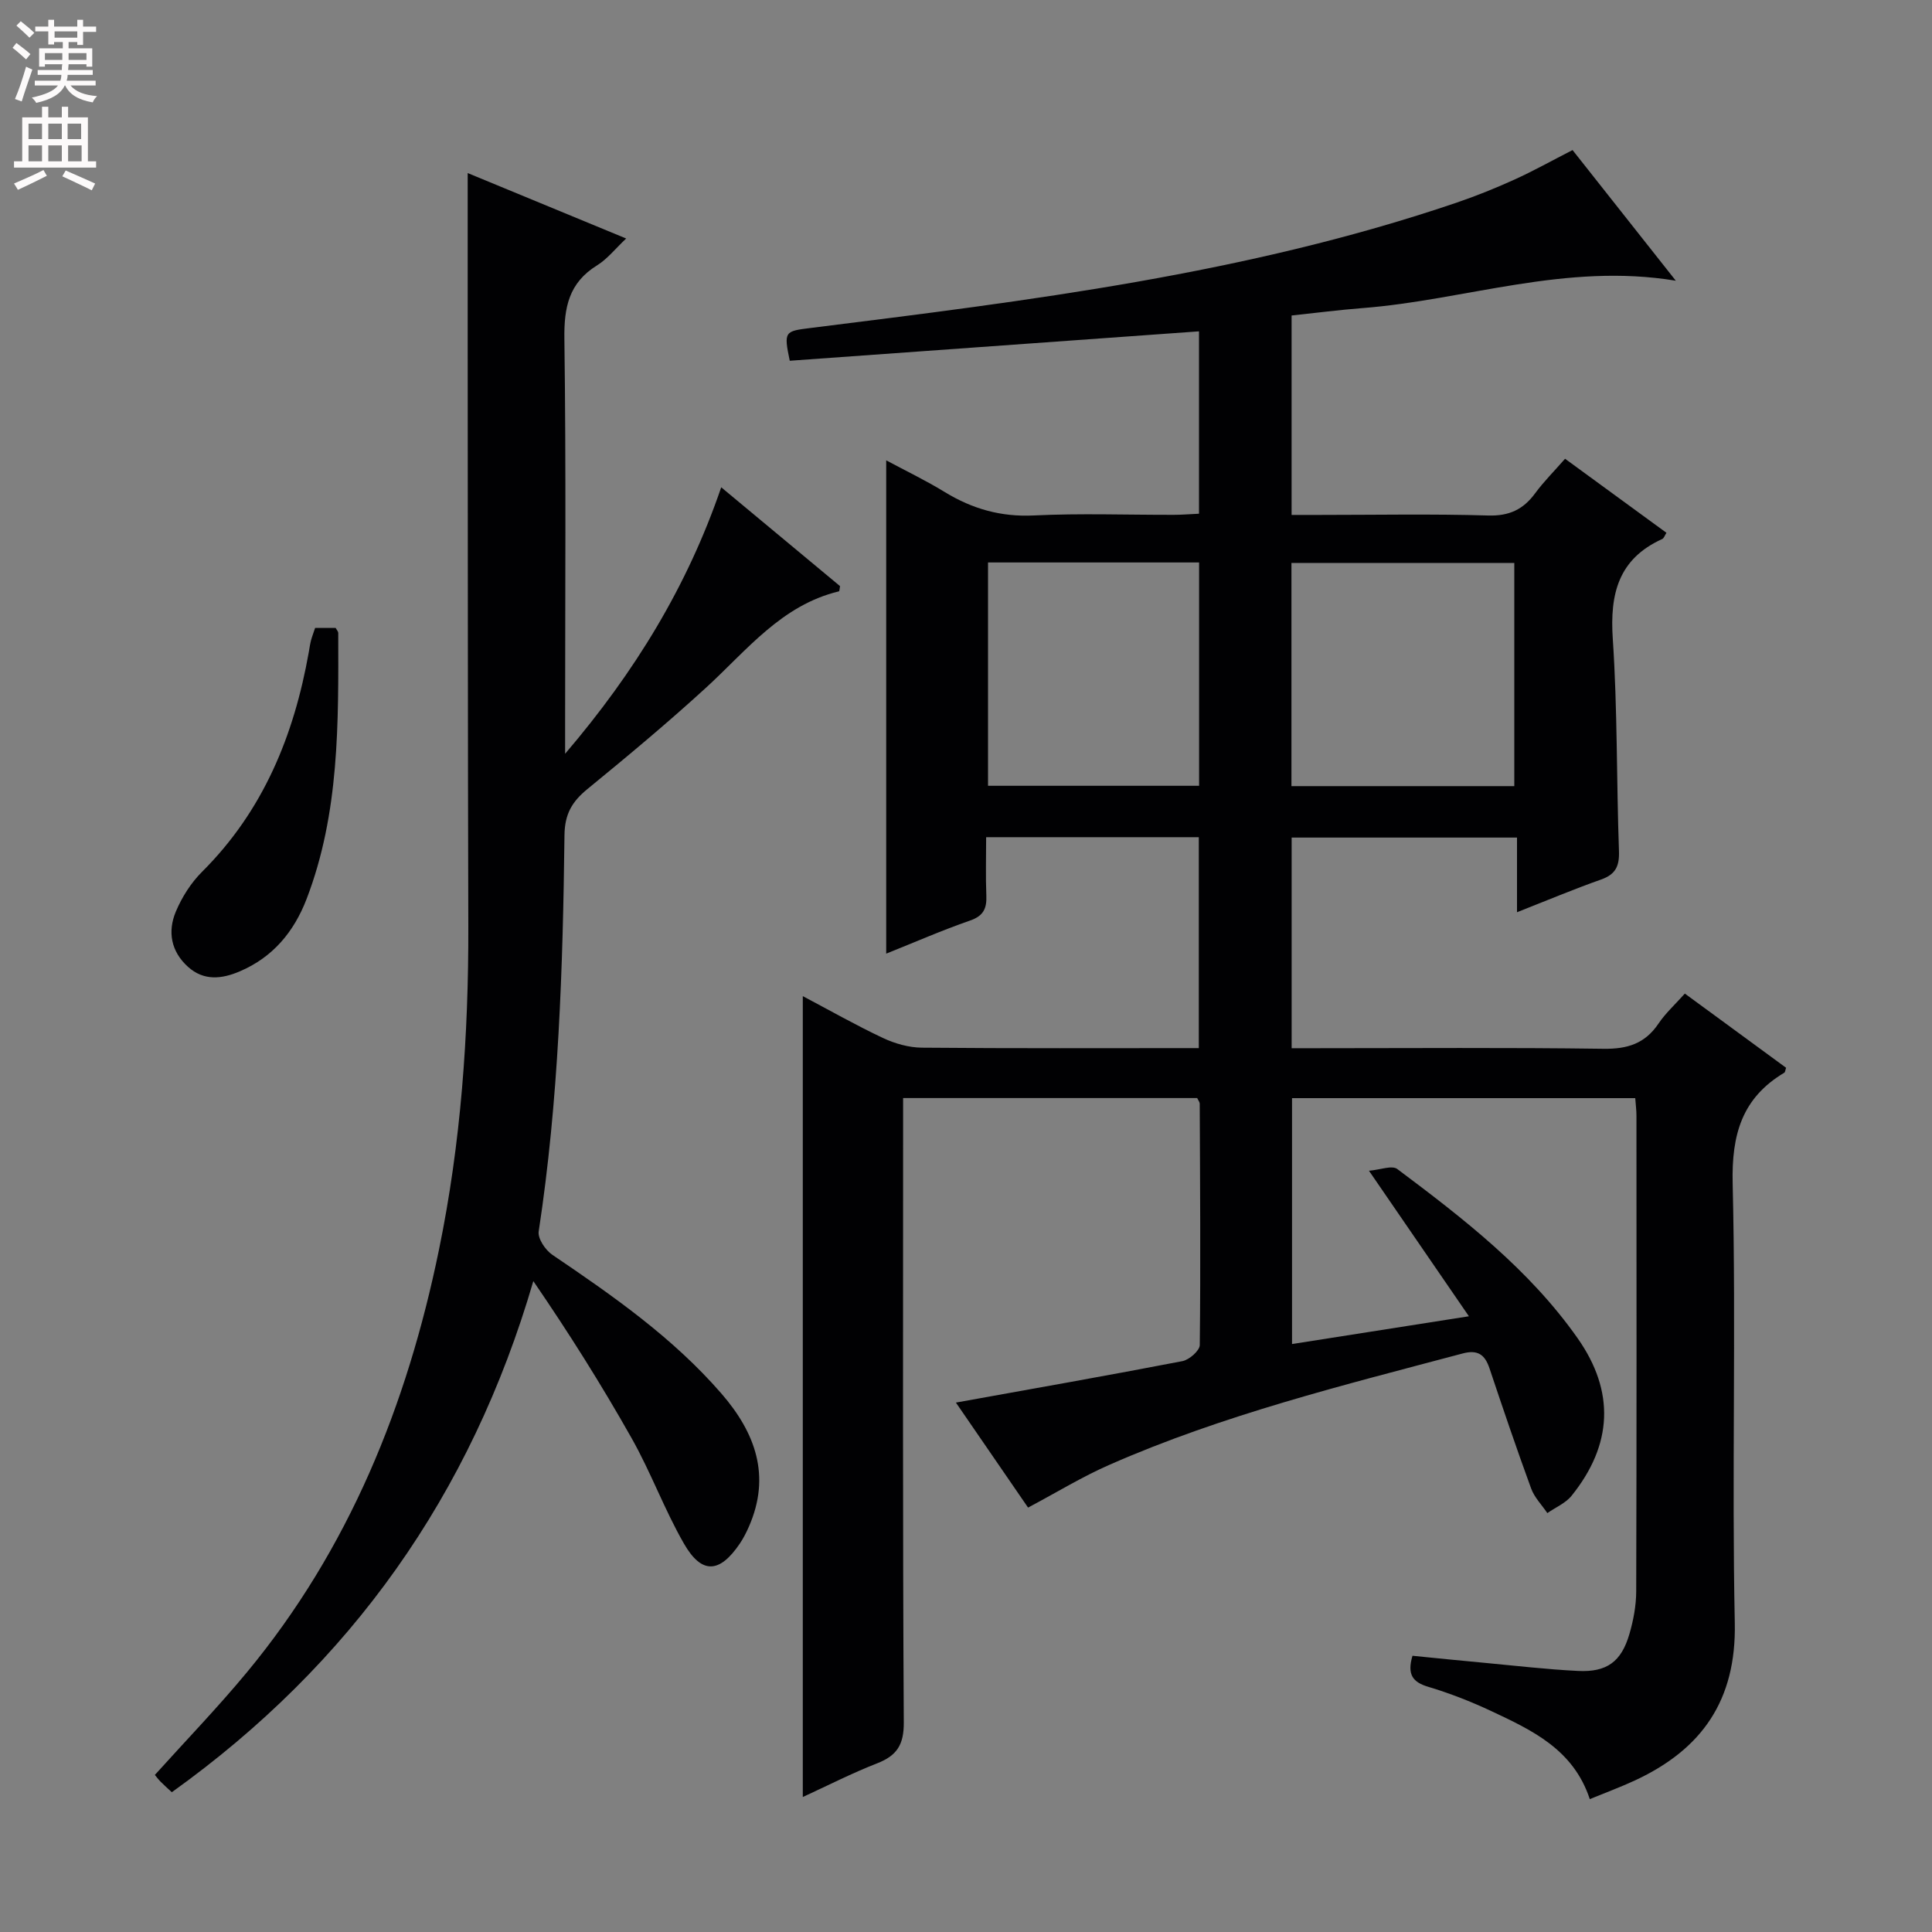 <svg enable-background="new 0 0 400 400" viewBox="0 0 400 400" xmlns="http://www.w3.org/2000/svg"><rect x="0" y="0" width="400" height="400" fill="#808080" stroke="none"/><g fill="#010103"><path d="m212.85 312.13c-4.87-7.1-9.83-14.32-14.94-21.74 15.96-2.88 31.45-5.6 46.89-8.58 1.42-.27 3.59-2.18 3.6-3.34.19-16.66.06-33.32-.01-49.98 0-.3-.26-.59-.53-1.15-19.97 0-40.06 0-60.88 0v5.79c0 41.16-.1 82.32.14 123.48.03 4.63-1.43 6.87-5.52 8.47-5.21 2.03-10.22 4.6-15.39 6.97 0-55.34 0-110.21 0-165.81 5.61 2.96 11.02 6.04 16.63 8.68 2.45 1.15 5.32 1.96 8.01 1.99 18.99.17 37.97.09 57.35.09 0-14.66 0-29.04 0-43.67-14.62 0-29.02 0-44.03 0 0 4.19-.12 8.15.04 12.09.11 2.67-.59 4.21-3.37 5.17-5.77 2-11.38 4.46-17.36 6.85 0-34.18 0-67.84 0-102.13 4.11 2.2 8.25 4.19 12.15 6.58 5.69 3.47 11.6 5.16 18.41 4.83 9.64-.47 19.33-.11 28.99-.13 1.63 0 3.26-.14 5.21-.23 0-12.73 0-25.13 0-37.76-28.39 2.04-56.63 4.07-84.73 6.09-1.28-6.11-1.04-6.12 4.35-6.79 45.14-5.64 90.3-11.18 133.67-25.93 4.08-1.39 8.1-3.01 12.02-4.79 3.93-1.78 7.71-3.9 12.03-6.11 6.83 8.64 13.77 17.42 21.38 27.05-22.84-3.79-43.57 4.02-64.91 5.67-4.78.37-9.55.99-14.64 1.53v41.29h5.7c11.67 0 23.34-.23 34.99.12 4.34.13 7.25-1.23 9.72-4.58 1.76-2.4 3.89-4.52 6.21-7.17 7.06 5.16 13.99 10.22 20.99 15.33-.36.55-.52 1.13-.88 1.29-9.08 4.12-10.86 11.36-10.23 20.68.98 14.6.76 29.28 1.28 43.91.11 3.16-.7 4.85-3.74 5.92-5.62 1.98-11.12 4.3-17.37 6.76 0-5.43 0-10.29 0-15.46-15.82 0-31.06 0-46.66 0v43.61h5.07c19.83 0 39.66-.16 59.49.12 4.95.07 8.59-1.06 11.39-5.21 1.46-2.17 3.45-3.97 5.46-6.22 7.09 5.2 14.04 10.29 20.96 15.36-.17.48-.18.9-.37 1.02-8.78 5.24-10.93 12.82-10.69 22.94.72 30.31-.19 60.66.44 90.98.33 16.01-6.8 26.15-20.63 32.59-2.97 1.38-6.06 2.52-9.39 3.89-3.4-10.31-11.97-14.27-20.42-18.24-4.2-1.97-8.57-3.68-13.02-5.01-3.2-.96-4.43-2.51-3.27-6.43 4.83.48 9.86 1 14.9 1.46 6.45.6 12.9 1.36 19.36 1.68 5.98.3 8.98-1.91 10.65-7.64.83-2.84 1.4-5.88 1.41-8.83.1-32.83.06-65.66.05-98.49 0-1.12-.15-2.25-.25-3.63-23.74 0-47.18 0-71.06 0v50.91c11.86-1.86 23.69-3.72 36.62-5.75-6.93-10.09-13.47-19.61-20.69-30.13 2.32-.19 4.77-1.18 5.86-.36 13.74 10.29 27.34 20.81 37.35 35.05 7.75 11.03 7.24 22.04-1.26 32.6-1.24 1.54-3.33 2.41-5.02 3.59-1.14-1.69-2.67-3.23-3.35-5.08-3.02-8.25-5.84-16.57-8.63-24.9-.95-2.84-2.44-3.9-5.55-3.07-24.7 6.57-49.55 12.69-73.06 23.02-5.61 2.44-10.87 5.68-16.92 8.89zm100.67-149.37c0-15.59 0-30.93 0-46.21-15.64 0-30.87 0-46.14 0v46.21zm-108.96-46.31v46.24h43.7c0-15.54 0-30.76 0-46.24-14.7 0-29.08 0-43.7 0z"/><path d="m35.57 371.06c-.88-.82-1.62-1.48-2.32-2.18-.46-.46-.84-.99-1.19-1.4 6.42-7.12 12.99-13.93 19.02-21.2 21.18-25.56 33.2-55.36 39.81-87.56 4.54-22.07 6.13-44.41 6.07-66.92-.11-39.49-.1-78.98-.13-118.47-.01-12.29 0-24.57 0-37.5 10.43 4.31 21.34 8.81 32.81 13.55-2.22 2.09-3.88 4.23-6.04 5.57-5.82 3.6-6.84 8.68-6.75 15.18.36 26.66.15 53.32.15 79.98v5.95c14.53-17.02 25.32-34.73 32.32-55.17 8.37 6.96 16.51 13.74 24.6 20.46-.1.5-.1 1.05-.23 1.08-11.88 2.86-19.03 12.17-27.43 19.87-7.97 7.3-16.29 14.23-24.66 21.08-3.16 2.59-4.68 5.15-4.73 9.53-.33 27.43-1.19 54.85-5.34 82.05-.22 1.47 1.39 3.86 2.82 4.83 12.56 8.5 24.97 17.16 35.01 28.73 7.04 8.12 10.3 17.04 5.69 27.56-.53 1.21-1.14 2.4-1.87 3.49-4.18 6.18-7.89 6.43-11.57.03-4.04-7.02-6.84-14.76-10.83-21.82-6.24-11.07-13.02-21.83-20.36-32.54-12.92 44.3-37.81 79.29-74.85 105.82z"/><path d="m65.24 130.01h4.25c.25.45.54.74.54 1.03.04 18.63.28 37.29-6.56 55.1-2.62 6.8-6.99 12.06-13.83 14.97-3.72 1.59-7.44 2.02-10.73-.95-3.51-3.17-4.24-7.28-2.51-11.41 1.26-3 3.14-5.97 5.44-8.26 12.67-12.62 19.03-28.22 22.09-45.46.14-.82.26-1.64.46-2.44.21-.78.51-1.55.85-2.58z"/></g><path d="m2.6 9.9.8-1c.9.7 1.9 1.4 2.9 2.3l-.9 1.1c-1.1-1-2-1.8-2.8-2.4zm.5 10.6c.9-2.1 1.6-4.3 2.3-6.7.4.2.8.4 1.3.6-.7 2.1-1.5 4.3-2.2 6.6zm.3-15.2.9-.9c1 .8 2 1.6 2.8 2.4l-1 1c-.9-.9-1.8-1.7-2.7-2.5zm12.6-1.2h1.2v1.4h2.7v1.1h-2.7v2.7h-1.2v-.6h-1.8v1.3h4.9v3.8h-1.2v-.5h-3.7c0 .4-.1.9-.1 1.2h5.1v1h-5.2c0 .5-.1.9-.2 1.2h6v1h-5.2c1.1 1.3 2.9 2 5.5 2.2-.4.4-.7.8-.9 1.3-2.9-.5-4.8-1.6-5.7-3.5h-.1c-.8 1.7-2.7 2.9-5.9 3.6-.2-.4-.6-.8-.9-1.1 2.8-.6 4.6-1.4 5.4-2.5h-4.8v-1h5.3c.1-.3.2-.7.2-1.2h-4.9v-1h5c0-.4 0-.8.1-1.2h-3.6v.5h-1.2v-3.8h4.9v-1.3h-1.8v.5h-1.2v-2.7h-2.7v-1h2.7v-1.4h1.2v1.4h4.8zm-6.7 8.3h3.6c0-.4 0-.9 0-1.4h-3.6zm1.9-4.6h4.8v-1.3h-4.7v1.3zm6.7 3.2h-3.7v1.4h3.7z" fill="#fcfafa"/><path d="m8.7 22.1h1.3v2.2h2.8v-2.2h1.3v2.2h4.1v9.1h1.7v1.3h-17v-1.3h1.7v-9.1h4.1zm.3 13.1.7 1.2c-1.8.9-3.8 1.9-6 2.9-.2-.4-.5-.8-.8-1.3 2.3-1 4.4-1.9 6.1-2.8zm-3.1-6.4h2.8v-3.2h-2.8zm0 4.6h2.8v-3.3h-2.8zm4.1-4.6h2.8v-3.2h-2.8zm0 4.6h2.8v-3.3h-2.8zm3.6 1.9c2.1.9 4.1 1.8 6.1 2.7l-.7 1.4c-2.2-1.1-4.2-2-6.1-2.9zm3.2-9.7h-2.8v3.2h2.8zm-2.7 7.8h2.8v-3.3h-2.8z" fill="#fcfafa"/></svg>